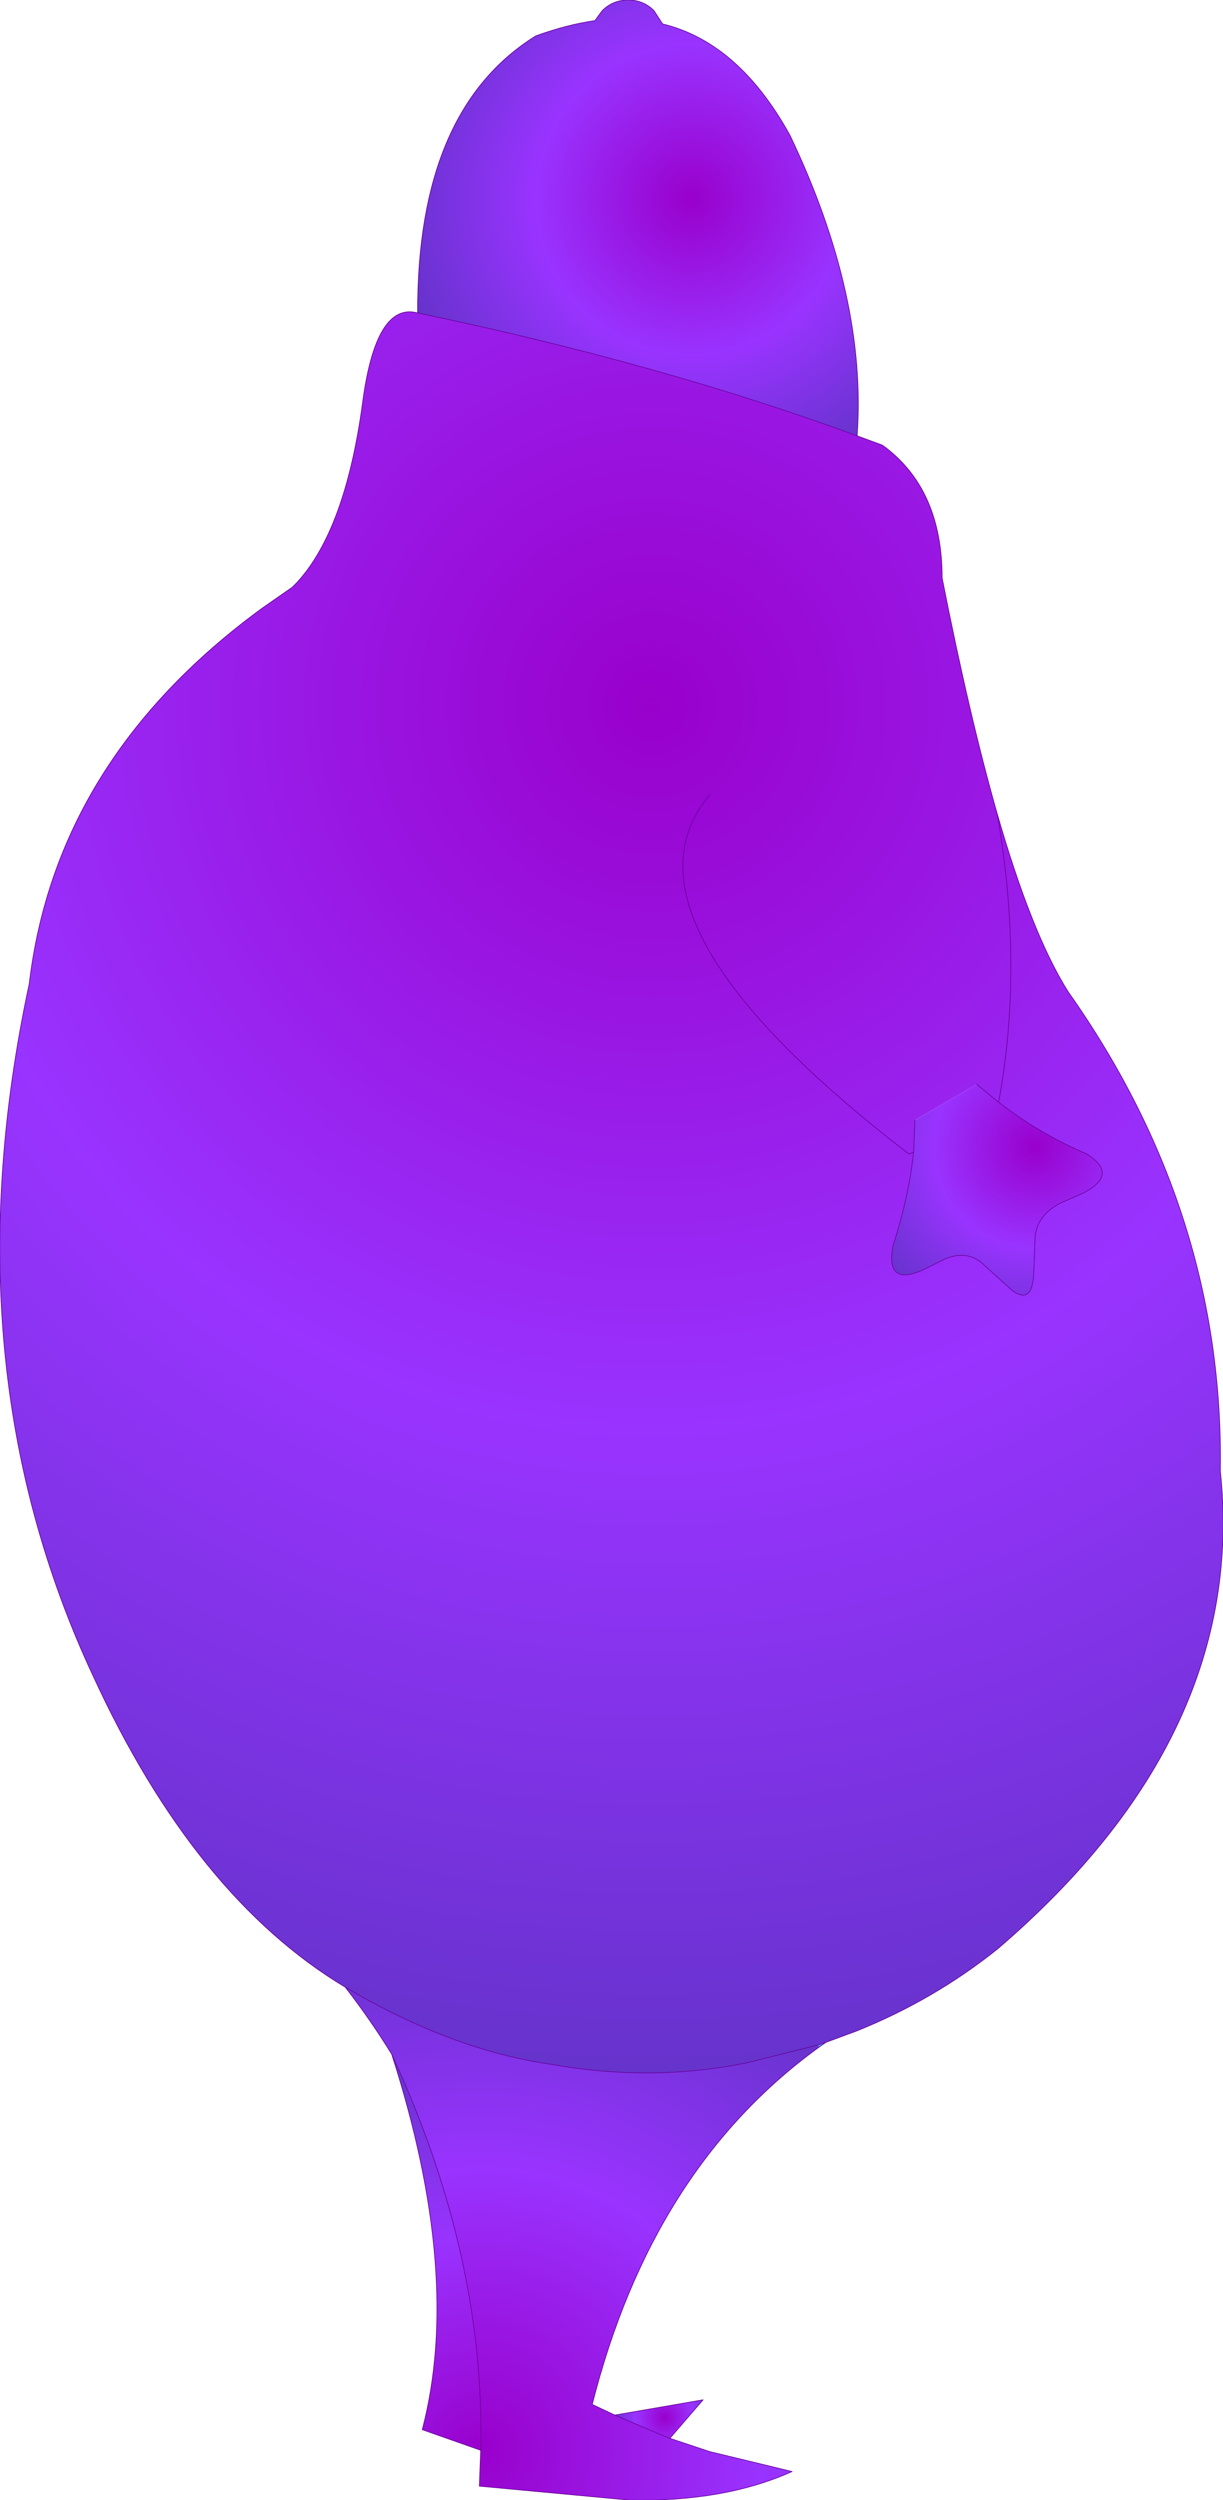 <?xml version="1.0" encoding="UTF-8" standalone="no"?>
<svg xmlns:xlink="http://www.w3.org/1999/xlink" height="188.15px" width="92.1px" xmlns="http://www.w3.org/2000/svg">
  <g transform="matrix(1.0, 0.0, 0.0, 1.0, 46.05, 94.1)">
    <path d="M18.5 -61.3 L20.4 -60.6 Q24.9 -57.35 24.9 -50.6 26.95 -40.2 29.05 -32.85 31.65 -23.8 34.4 -19.45 46.15 -2.8 45.85 16.6 47.95 36.4 29.1 52.55 24.3 56.4 18.45 58.75 L16.15 59.6 15.55 59.8 10.15 61.15 Q2.95 62.6 -4.55 61.25 -12.0 60.2 -20.05 55.45 -31.4 48.65 -39.05 32.0 -50.0 8.55 -43.85 -20.05 -41.85 -36.95 -26.35 -48.3 L-24.05 -49.9 -23.7 -50.25 Q-20.05 -54.2 -18.75 -63.75 -17.75 -71.4 -14.6 -70.55 3.7 -66.75 18.5 -61.3 M7.4 -34.3 Q-0.5 -24.85 22.4 -7.25 L22.75 -7.4 22.4 -7.25 Q-0.5 -24.85 7.4 -34.3 M22.85 -9.8 L22.75 -7.4 Q22.4 -4.05 21.2 -0.35 L21.15 -0.05 Q20.75 2.7 23.5 1.45 L25.1 0.65 Q26.75 -0.05 27.95 1.0 L30.15 3.0 Q31.7 4.15 31.8 1.7 L31.9 -1.0 Q32.05 -2.65 33.8 -3.55 L35.5 -4.3 Q38.25 -5.7 35.8 -7.25 32.2 -8.8 29.15 -11.15 L27.5 -12.5 22.85 -9.8 M29.15 -11.15 Q31.05 -21.3 29.05 -32.85 31.05 -21.3 29.15 -11.15" fill="url(#gradient0)" fill-rule="evenodd" stroke="none"/>
    <path d="M-14.6 -70.55 Q-14.65 -85.85 -5.7 -91.4 -3.35 -92.25 -1.25 -92.55 L-0.7 -93.3 Q0.1 -94.1 1.25 -94.1 2.4 -94.1 3.2 -93.3 L3.85 -92.3 Q9.6 -90.9 13.45 -83.9 19.25 -71.75 18.5 -61.3 3.7 -66.75 -14.6 -70.55" fill="url(#gradient1)" fill-rule="evenodd" stroke="none"/>
    <path d="M27.5 -12.5 L29.15 -11.15 Q32.2 -8.8 35.8 -7.25 38.25 -5.7 35.5 -4.3 L33.8 -3.55 Q32.05 -2.65 31.9 -1.0 L31.8 1.7 Q31.7 4.15 30.15 3.0 L27.95 1.0 Q26.75 -0.05 25.1 0.65 L23.5 1.45 Q20.75 2.7 21.15 -0.05 L21.2 -0.35 Q22.4 -4.05 22.75 -7.4 L22.85 -9.8 27.5 -12.5" fill="url(#gradient2)" fill-rule="evenodd" stroke="none"/>
    <path d="M15.65 59.95 Q3.05 69.05 -1.45 86.85 L0.25 87.65 3.65 89.1 4.4 89.4 7.4 90.4 13.6 91.9 Q8.5 94.2 1.35 94.05 L-9.95 93.0 -9.85 90.3 Q-9.5 75.7 -16.55 60.5 -18.15 57.9 -20.05 55.45 -12.0 60.2 -4.55 61.25 2.95 62.6 10.15 61.15 L15.55 59.8 15.65 59.95" fill="url(#gradient3)" fill-rule="evenodd" stroke="none"/>
    <path d="M-9.85 90.3 L-14.25 88.75 Q-11.2 77.1 -16.55 60.5 -9.5 75.7 -9.85 90.3" fill="url(#gradient4)" fill-rule="evenodd" stroke="none"/>
    <path d="M16.15 59.6 L15.65 59.95 15.55 59.8 16.15 59.6" fill="url(#gradient5)" fill-rule="evenodd" stroke="none"/>
    <path d="M0.25 87.65 L6.9 86.5 4.4 89.4 3.65 89.1 0.25 87.65" fill="url(#gradient6)" fill-rule="evenodd" stroke="none"/>
    <path d="M18.5 -61.3 L20.4 -60.6 Q24.9 -57.35 24.9 -50.6 26.95 -40.2 29.05 -32.85 31.65 -23.8 34.4 -19.45 46.15 -2.8 45.85 16.6 47.95 36.4 29.1 52.55 24.3 56.4 18.45 58.75 L16.15 59.6 15.65 59.95 Q3.05 69.05 -1.45 86.85 L0.25 87.65 6.9 86.5 4.4 89.4 7.4 90.4 13.6 91.9 Q8.5 94.2 1.35 94.05 L-9.95 93.0 -9.85 90.3 -14.25 88.75 Q-11.2 77.1 -16.55 60.5 -18.15 57.9 -20.05 55.45 -31.4 48.65 -39.05 32.0 -50.0 8.55 -43.85 -20.05 -41.85 -36.95 -26.35 -48.3 L-24.05 -49.9 -23.7 -50.25 Q-20.05 -54.2 -18.75 -63.75 -17.75 -71.4 -14.6 -70.55 -14.65 -85.85 -5.7 -91.4 -3.35 -92.25 -1.25 -92.55 L-0.7 -93.3 Q0.1 -94.1 1.25 -94.1 2.4 -94.1 3.2 -93.3 L3.85 -92.3 Q9.6 -90.9 13.45 -83.9 19.25 -71.75 18.5 -61.3 3.7 -66.75 -14.6 -70.55 M22.75 -7.4 L22.4 -7.25 Q-0.5 -24.85 7.4 -34.3 M22.85 -9.8 L22.75 -7.4 Q22.4 -4.05 21.2 -0.35 L21.15 -0.05 Q20.75 2.7 23.5 1.45 L25.1 0.65 Q26.75 -0.05 27.95 1.0 L30.15 3.0 Q31.7 4.15 31.8 1.7 L31.9 -1.0 Q32.05 -2.65 33.8 -3.55 L35.5 -4.3 Q38.25 -5.7 35.8 -7.25 32.2 -8.8 29.15 -11.15 L27.5 -12.5 M29.05 -32.85 Q31.05 -21.3 29.15 -11.15 M-9.85 90.3 Q-9.5 75.7 -16.55 60.5 M-20.05 55.45 Q-12.0 60.2 -4.55 61.25 2.95 62.6 10.15 61.15 L15.55 59.8 16.15 59.6 M0.25 87.65 L3.65 89.1 4.4 89.4" fill="none" stroke="#660099" stroke-linecap="round" stroke-linejoin="round" stroke-width="0.05"/>
  </g>
  <defs>
    <radialGradient cx="0" cy="0" gradientTransform="matrix(0.126, 0.0, 0.0, 0.126, 3.05, -41.05)" gradientUnits="userSpaceOnUse" id="gradient0" r="819.2" spreadMethod="pad">
      <stop offset="0.0" stop-color="#9900cc"/>
      <stop offset="0.529" stop-color="#9933ff"/>
      <stop offset="1.0" stop-color="#6633cc"/>
    </radialGradient>
    <radialGradient cx="0" cy="0" gradientTransform="matrix(0.027, 0.0, 0.0, 0.027, 6.0, -79.1)" gradientUnits="userSpaceOnUse" id="gradient1" r="819.2" spreadMethod="pad">
      <stop offset="0.0" stop-color="#9900cc"/>
      <stop offset="0.529" stop-color="#9933ff"/>
      <stop offset="1.0" stop-color="#6633cc"/>
    </radialGradient>
    <radialGradient cx="0" cy="0" gradientTransform="matrix(0.015, -0.009, 0.009, 0.015, 31.85, -7.75)" gradientUnits="userSpaceOnUse" id="gradient2" r="819.2" spreadMethod="pad">
      <stop offset="0.0" stop-color="#9900cc"/>
      <stop offset="0.529" stop-color="#9933ff"/>
      <stop offset="1.0" stop-color="#6633cc"/>
    </radialGradient>
    <radialGradient cx="0" cy="0" gradientTransform="matrix(0.049, 0.0, 0.0, 0.049, -9.85, 90.3)" gradientUnits="userSpaceOnUse" id="gradient3" r="819.2" spreadMethod="pad">
      <stop offset="0.0" stop-color="#9900cc"/>
      <stop offset="0.529" stop-color="#9933ff"/>
      <stop offset="1.0" stop-color="#6633cc"/>
    </radialGradient>
    <radialGradient cx="0" cy="0" gradientTransform="matrix(0.037, 0.0, 0.0, 0.037, -9.85, 90.3)" gradientUnits="userSpaceOnUse" id="gradient4" r="819.2" spreadMethod="pad">
      <stop offset="0.0" stop-color="#9900cc"/>
      <stop offset="0.529" stop-color="#9933ff"/>
      <stop offset="1.0" stop-color="#6633cc"/>
    </radialGradient>
    <radialGradient cx="0" cy="0" gradientTransform="matrix(0.041, 0.0, 0.0, 0.041, -0.25, 82.6)" gradientUnits="userSpaceOnUse" id="gradient5" r="819.2" spreadMethod="pad">
      <stop offset="0.384" stop-color="#33ccff"/>
      <stop offset="1.0" stop-color="#3399ff"/>
    </radialGradient>
    <radialGradient cx="0" cy="0" gradientTransform="matrix(0.005, 0.0, 0.0, 0.005, 4.0, 87.85)" gradientUnits="userSpaceOnUse" id="gradient6" r="819.2" spreadMethod="pad">
      <stop offset="0.0" stop-color="#9900cc"/>
      <stop offset="0.529" stop-color="#9933ff"/>
      <stop offset="1.0" stop-color="#6633cc"/>
    </radialGradient>
  </defs>
</svg>
